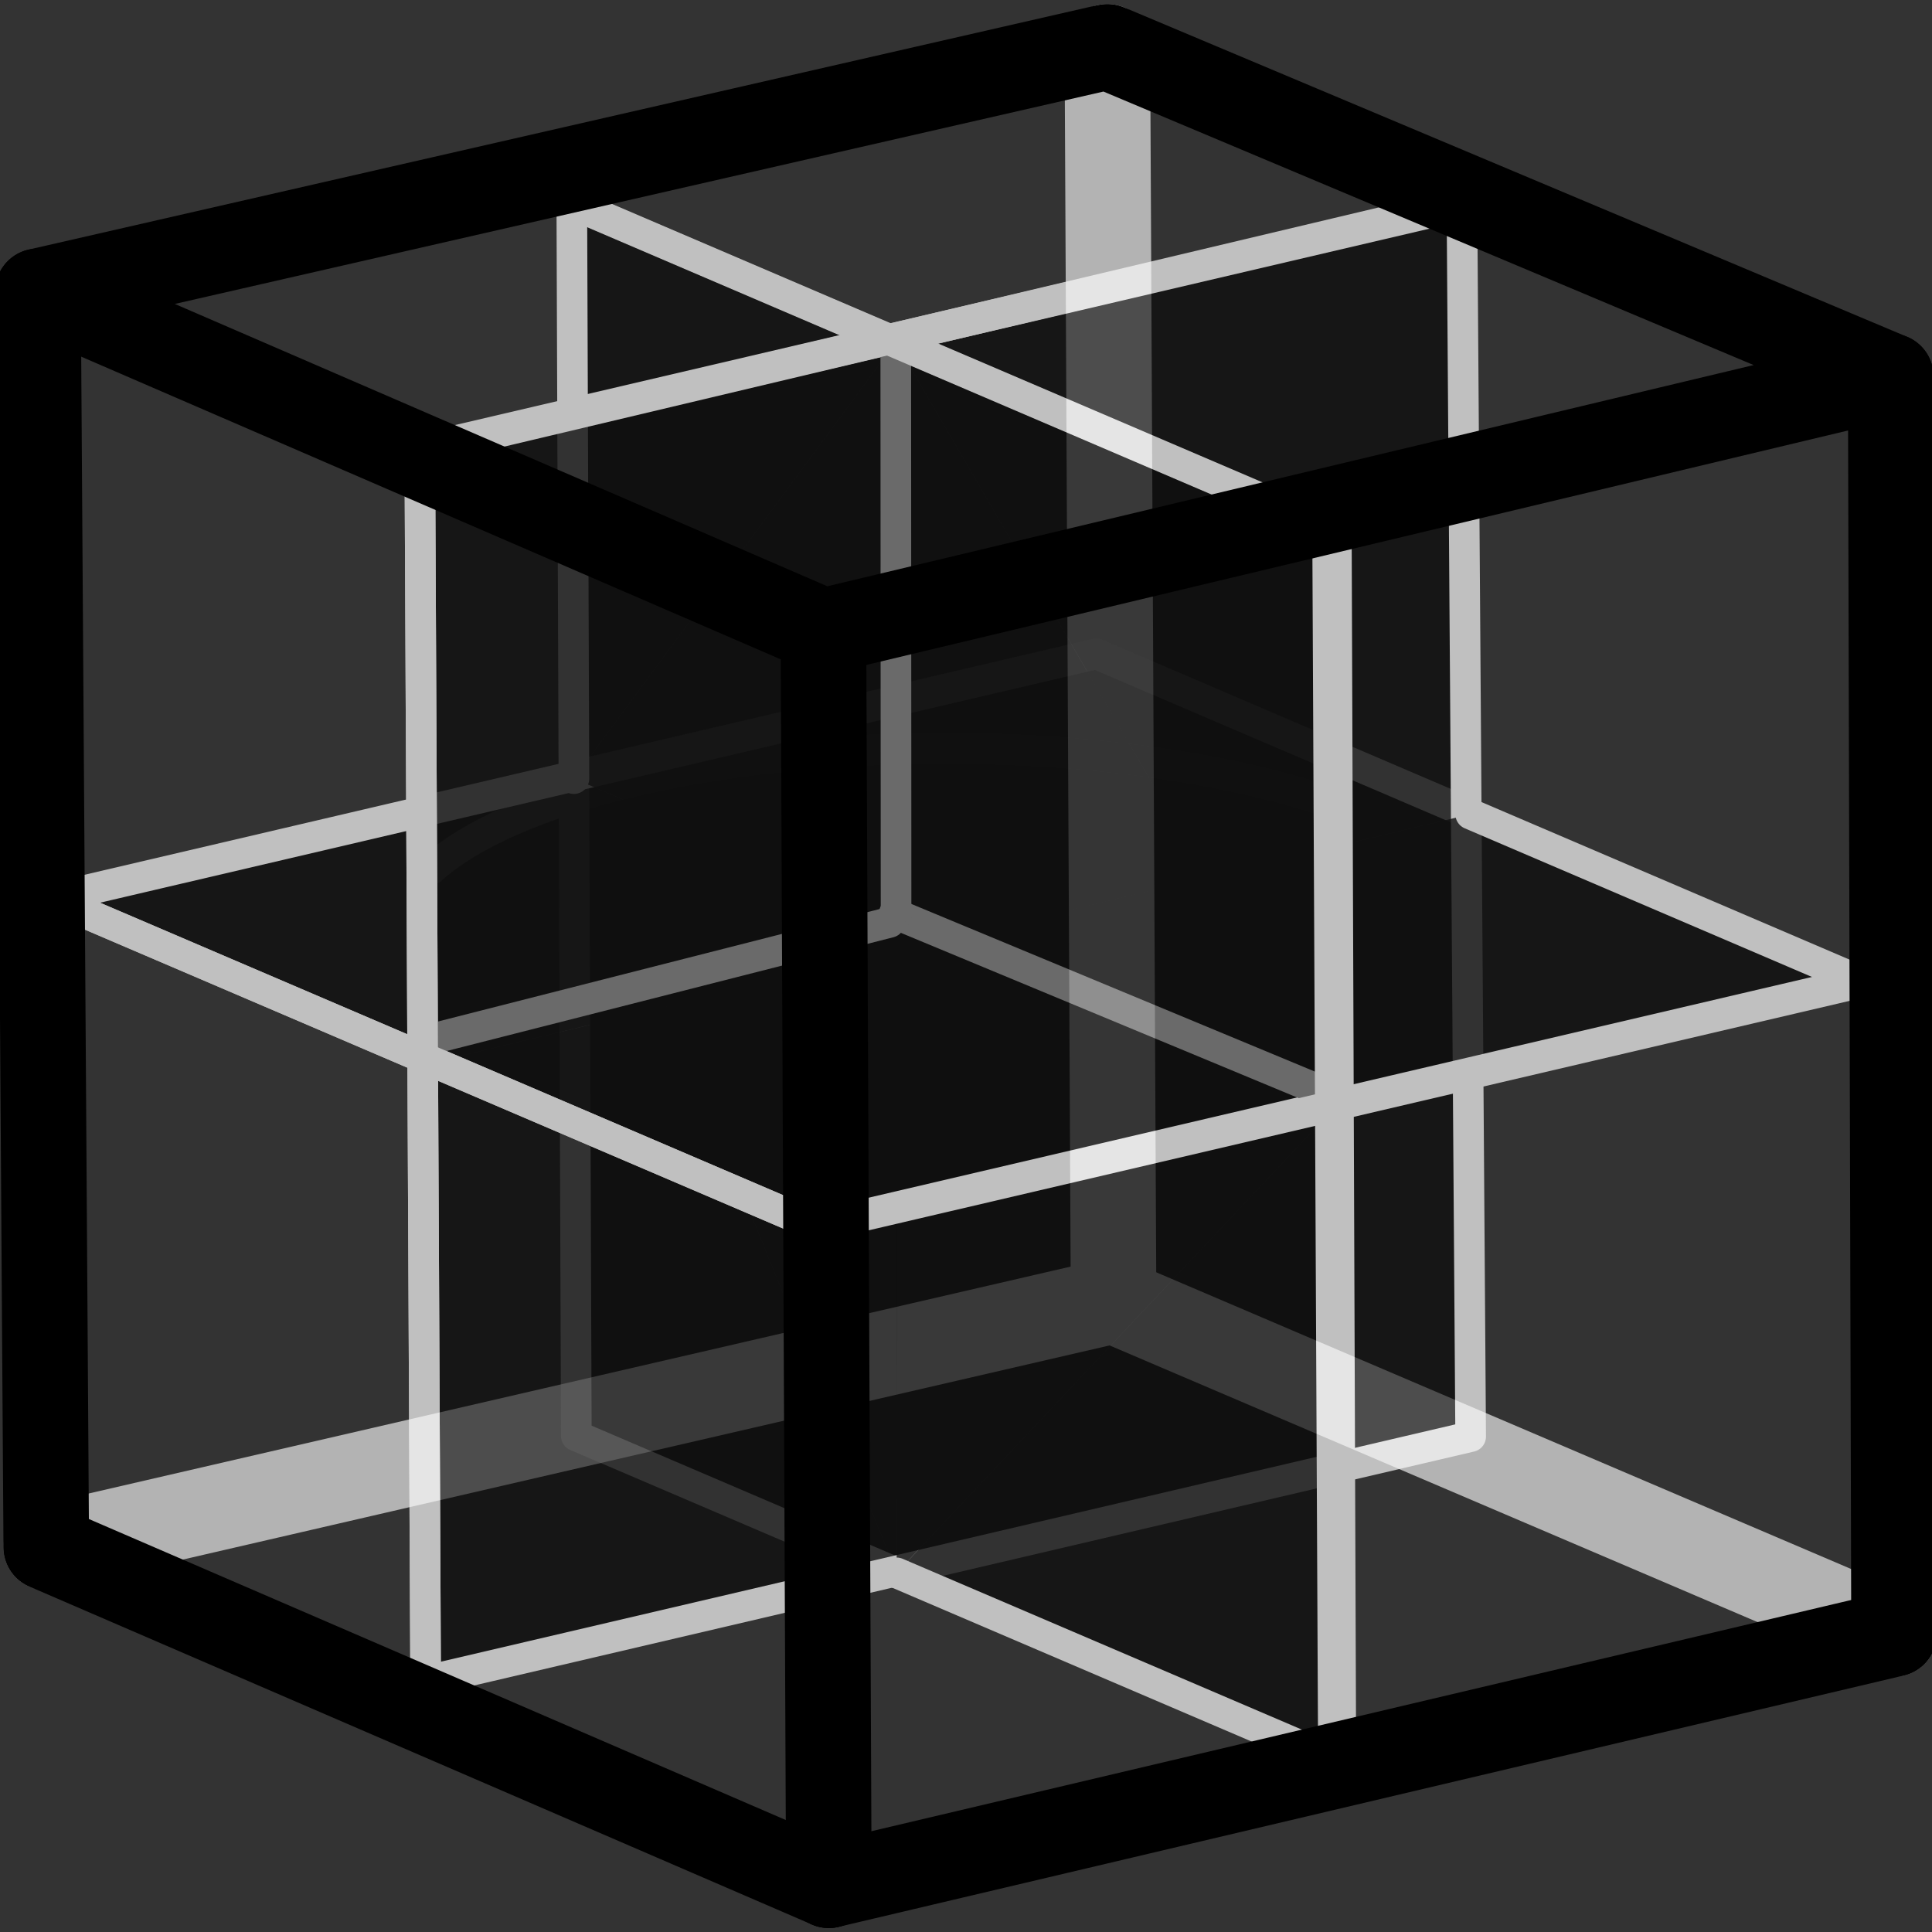 <?xml version="1.0" encoding="UTF-8" standalone="no"?>
<!-- Created with Inkscape (http://www.inkscape.org/) -->

<svg
   width="256"
   height="256"
   viewBox="0 0 67.733 67.733"
   version="1.1"
   id="svg1"
   xml:space="preserve"
   inkscape:version="1.3.1 (91b66b0, 2023-11-16)"
   sodipodi:docname="orthoplanes.svg"
   inkscape:export-filename="orthoplanes.png"
   inkscape:export-xdpi="96"
   inkscape:export-ydpi="96"
   xmlns:inkscape="http://www.inkscape.org/namespaces/inkscape"
   xmlns:sodipodi="http://sodipodi.sourceforge.net/DTD/sodipodi-0.dtd"
   xmlns="http://www.w3.org/2000/svg"
   xmlns:svg="http://www.w3.org/2000/svg"><rect x="0" y="0" width="67.733" height="67.733" fill="#333333" stroke="none"/><sodipodi:namedview
     id="namedview1"
     pagecolor="#ffffff"
     bordercolor="#000000"
     borderopacity="0.25"
     inkscape:showpageshadow="2"
     inkscape:pageopacity="0.0"
     inkscape:pagecheckerboard="0"
     inkscape:deskcolor="#d1d1d1"
     inkscape:document-units="mm"
     inkscape:zoom="0.60456329"
     inkscape:cx="-133.15397"
     inkscape:cy="-39.698077"
     inkscape:window-width="1512"
     inkscape:window-height="833"
     inkscape:window-x="0"
     inkscape:window-y="38"
     inkscape:window-maximized="0"
     inkscape:current-layer="layer1"
     showguides="true" /><defs
     id="defs1"><inkscape:path-effect
       effect="skeletal"
       id="path-effect4"
       is_visible="true"
       lpeversion="1"
       pattern="m 724.298,335.546 a 72.987,24.732 0 0 1 -72.987,24.732 72.987,24.732 0 0 1 -72.987,-24.732 72.987,24.732 0 0 1 72.987,-24.732 72.987,24.732 0 0 1 72.987,24.732 z"
       copytype="single_stretched"
       prop_scale="-3.14"
       scale_y_rel="false"
       spacing="0"
       normal_offset="0"
       tang_offset="0"
       prop_units="false"
       vertical_pattern="false"
       hide_knot="false"
       fuse_tolerance="0" /><inkscape:path-effect
       effect="skeletal"
       id="path-effect1"
       is_visible="true"
       lpeversion="1"
       pattern="m 724.298,335.546 a 72.987,24.732 0 0 1 -72.987,24.732 72.987,24.732 0 0 1 -72.987,-24.732 72.987,24.732 0 0 1 72.987,-24.732 72.987,24.732 0 0 1 72.987,24.732 z"
       copytype="single_stretched"
       prop_scale="-3.14"
       scale_y_rel="false"
       spacing="0"
       normal_offset="0"
       tang_offset="0"
       prop_units="false"
       vertical_pattern="false"
       hide_knot="false"
       fuse_tolerance="0" /></defs><g
     inkscape:label="Layer 1"
     inkscape:groupmode="layer"
     id="layer1"><path
       style="fill:none;stroke:#b3b3b3;stroke-width:3;stroke-linecap:round;stroke-linejoin:round;stroke-dasharray:none"
       d="M 39.04,45.597 38.822,1.64"
       id="path11-4-5-9" /><path
       style="fill:none;stroke:#b3b3b3;stroke-width:3;stroke-linecap:round;stroke-linejoin:round;stroke-dasharray:none"
       d="M 1.622,54.243 39.04,45.597"
       id="path10-0-0-3" /><path
       style="fill:none;stroke:#b3b3b3;stroke-width:3;stroke-linecap:round;stroke-linejoin:round;stroke-dasharray:none"
       d="m 39.04,45.597 27.362,11.683"
       id="path7-7-5-9" /><g
       id="g22"
       transform="matrix(0.263,0,0,0.264,108.065,-43.713)"
       style="opacity:0.709;stroke-width:1.021"><path
         style="fill:none;stroke:#f9f9f9;stroke-width:4.083;stroke-linecap:round;stroke-linejoin:round"
         d="m -353.39,281.012 c 10.37,-9.38 37.069,-16.058 68.372,-16.058 20.528,0 39.077,2.872 52.338,7.494"
         id="path80-9" /><g
         id="g12"
         transform="translate(-1414.611,246.256)"
         style="stroke-width:1.021"><path
           style="fill:#000000;fill-opacity:0.8;stroke:none;stroke-width:4.083;stroke-linecap:round;stroke-linejoin:round"
           d="m 1080.222,22.715 43.182,18.409 -0.158,87.08"
           id="path12-2"
           sodipodi:nodetypes="ccc" /><path
           style="fill:#000000;fill-opacity:0.8;stroke:#f9f9f9;stroke-width:4.083;stroke-linecap:round;stroke-linejoin:round"
           d="m 1080.222,22.715 0.321,87.284 42.703,18.204"
           id="path10-8" /></g><path
         style="fill:#000000;fill-opacity:0.8;stroke:#f9f9f9;stroke-width:4.083;stroke-linecap:round;stroke-linejoin:round"
         d="m -214.851,273.694 -49.913,-21.287 -139.334,32.479 51.014,21.757"
         id="path7-4-0"
         sodipodi:nodetypes="cccc" /><g
         id="g13"
         transform="translate(-1414.611,246.256)"
         style="stroke-width:1.021"><path
           style="fill:#000000;fill-opacity:0.8;stroke:none;stroke-width:4.083;stroke-linecap:round;stroke-linejoin:round"
           d="m 1123.123,-35.247 0.281,76.371 -43.182,-18.409"
           id="path11-7"
           sodipodi:nodetypes="ccc" /><path
           style="fill:#000000;fill-opacity:0.8;stroke:#f9f9f9;stroke-width:4.083;stroke-linecap:round;stroke-linejoin:round"
           d="m 1123.123,-35.247 -43.182,-18.409 0.281,76.371"
           id="path2-2" /></g><path
         style="fill:#000000;fill-opacity:0.8;stroke:#f9f9f9;stroke-width:4.083;stroke-linecap:round;stroke-linejoin:round"
         d="m -354.932,225.454 0.776,163.363 139.305,-32.466 -1.164,-163.751 z"
         id="path1-4" /><g
         id="g15"
         transform="translate(-1414.611,246.256)"
         style="stroke-width:1.021"><path
           style="fill:#000000;fill-opacity:0.8;stroke:none;stroke-width:4.083;stroke-linecap:round;stroke-linejoin:round"
           d="m 1123.246,128.204 -0.082,-87.398 58.97,25.067"
           id="path14-7"
           sodipodi:nodetypes="ccc" /><path
           style="fill:#000000;fill-opacity:0.8;stroke:#f9f9f9;stroke-width:4.083;stroke-linecap:round;stroke-linejoin:round"
           d="m 1123.246,128.204 59.209,25.241 -0.322,-87.572"
           id="path8-5-0" /></g><path
         style="fill:#000000;fill-opacity:0.8;stroke:#f9f9f9;stroke-width:4.083;stroke-linecap:round;stroke-linejoin:round"
         d="m -353.083,306.643 50.94,21.725 139.334,-32.479 -52.041,-22.194"
         id="path5-1"
         sodipodi:nodetypes="cccc" /><g
         id="g14"
         transform="translate(-1414.611,246.256)"
         style="stroke-width:1.021"><path
           style="fill:#000000;fill-opacity:0.8;stroke:none;stroke-width:4.083;stroke-linecap:round;stroke-linejoin:round"
           d="m 1182.134,65.873 -58.73,-24.893 -0.281,-76.226"
           id="path13-8"
           sodipodi:nodetypes="ccc" /><path
           style="fill:#000000;fill-opacity:0.8;stroke:#f9f9f9;stroke-width:4.083;stroke-linecap:round;stroke-linejoin:round"
           d="m 1182.134,65.873 -0.28,-76.082 -58.73,-25.037"
           id="path9-5" /></g><path
         style="fill:#000000;fill-opacity:0.8;stroke:#808080;stroke-width:4.083;stroke-linecap:round;stroke-linejoin:round"
         d="m -291.686,286.887 56.157,23.241"
         id="path8-5-3"
         sodipodi:nodetypes="cc" /><path
         style="fill:#808080;fill-opacity:0.8;stroke:#808080;stroke-width:4.083;stroke-linecap:round;stroke-linejoin:round"
         d="m -291.446,287.061 -0.041,-76.052"
         id="path17-92"
         sodipodi:nodetypes="cc" /><path
         style="fill:#000000;fill-opacity:0.8;stroke:#808080;stroke-width:4.083;stroke-linecap:round;stroke-linejoin:round"
         d="m -292.299,288.063 -62.05,15.743"
         id="path21"
         sodipodi:nodetypes="cc" /><path
         style="fill:#000000;fill-opacity:0.8;stroke:#f9f9f9;stroke-width:4.083;stroke-linecap:round;stroke-linejoin:round"
         d="M -302.144,328.368 -404.098,284.886"
         id="path20"
         sodipodi:nodetypes="cc" /><path
         style="fill:#000000;fill-opacity:0.8;stroke:#f9f9f9;stroke-width:4.083;stroke-linecap:round;stroke-linejoin:round"
         d="m -354.932,225.454 0.776,163.363"
         id="path18" /><path
         style="fill:#000000;fill-opacity:0.8;stroke:#f9f9f9;stroke-width:4.083;stroke-linecap:round;stroke-linejoin:round"
         d="m -233.917,236.809 0.776,163.363"
         id="path18-8" /><path
         style="fill:#000000;fill-opacity:0.8;stroke:#f9f9f9;stroke-width:4.083;stroke-linecap:round;stroke-linejoin:round"
         d="m -302.006,328.478 139.305,-32.466"
         id="path19-3" /><path
         style="fill:#000000;fill-opacity:0.8;stroke:#f9f9f9;stroke-width:4.083;stroke-linecap:round;stroke-linejoin:round"
         d="M -355.126,225.26 -215.821,192.795"
         id="path19-7" /><path
         style="fill:#000000;fill-opacity:0.8;stroke:#f9f9f9;stroke-width:4.083;stroke-linecap:round;stroke-linejoin:round"
         d="M -232.909,236.06 -334.863,192.578"
         id="path20-3"
         sodipodi:nodetypes="cc" /></g><path
       style="fill:none;stroke:#000000;stroke-width:3;stroke-linecap:round;stroke-linejoin:round;stroke-dasharray:none"
       d="M 1.332,10.214 38.822,1.64 66.286,13.193 28.868,22.129 Z"
       id="path2-0-3-6" /><path
       style="fill:none;stroke:#000000;stroke-width:3;stroke-linecap:round;stroke-linejoin:round;stroke-dasharray:none"
       d="m 28.868,22.129 0.19,43.964"
       id="path16-7-5-8" /><path
       style="fill:none;stroke:#000000;stroke-width:3;stroke-linecap:round;stroke-linejoin:round;stroke-dasharray:none"
       d="M 1.332,10.214 1.622,54.243"
       id="path3-9-4-1" /><path
       style="fill:none;stroke:#000000;stroke-width:3;stroke-linecap:round;stroke-linejoin:round;stroke-dasharray:none"
       d="M 66.402,57.28 66.286,13.193"
       id="path8-5-5-0" /><path
       style="fill:none;stroke:#000000;stroke-width:3;stroke-linecap:round;stroke-linejoin:round;stroke-dasharray:none"
       d="M 29.058,66.093 66.402,57.28"
       id="path6-2-4-2" /><path
       style="fill:none;stroke:#000000;stroke-width:3;stroke-linecap:round;stroke-linejoin:round;stroke-dasharray:none"
       d="M 29.058,66.093 1.622,54.243"
       id="path17-3-8-5" /></g></svg>
